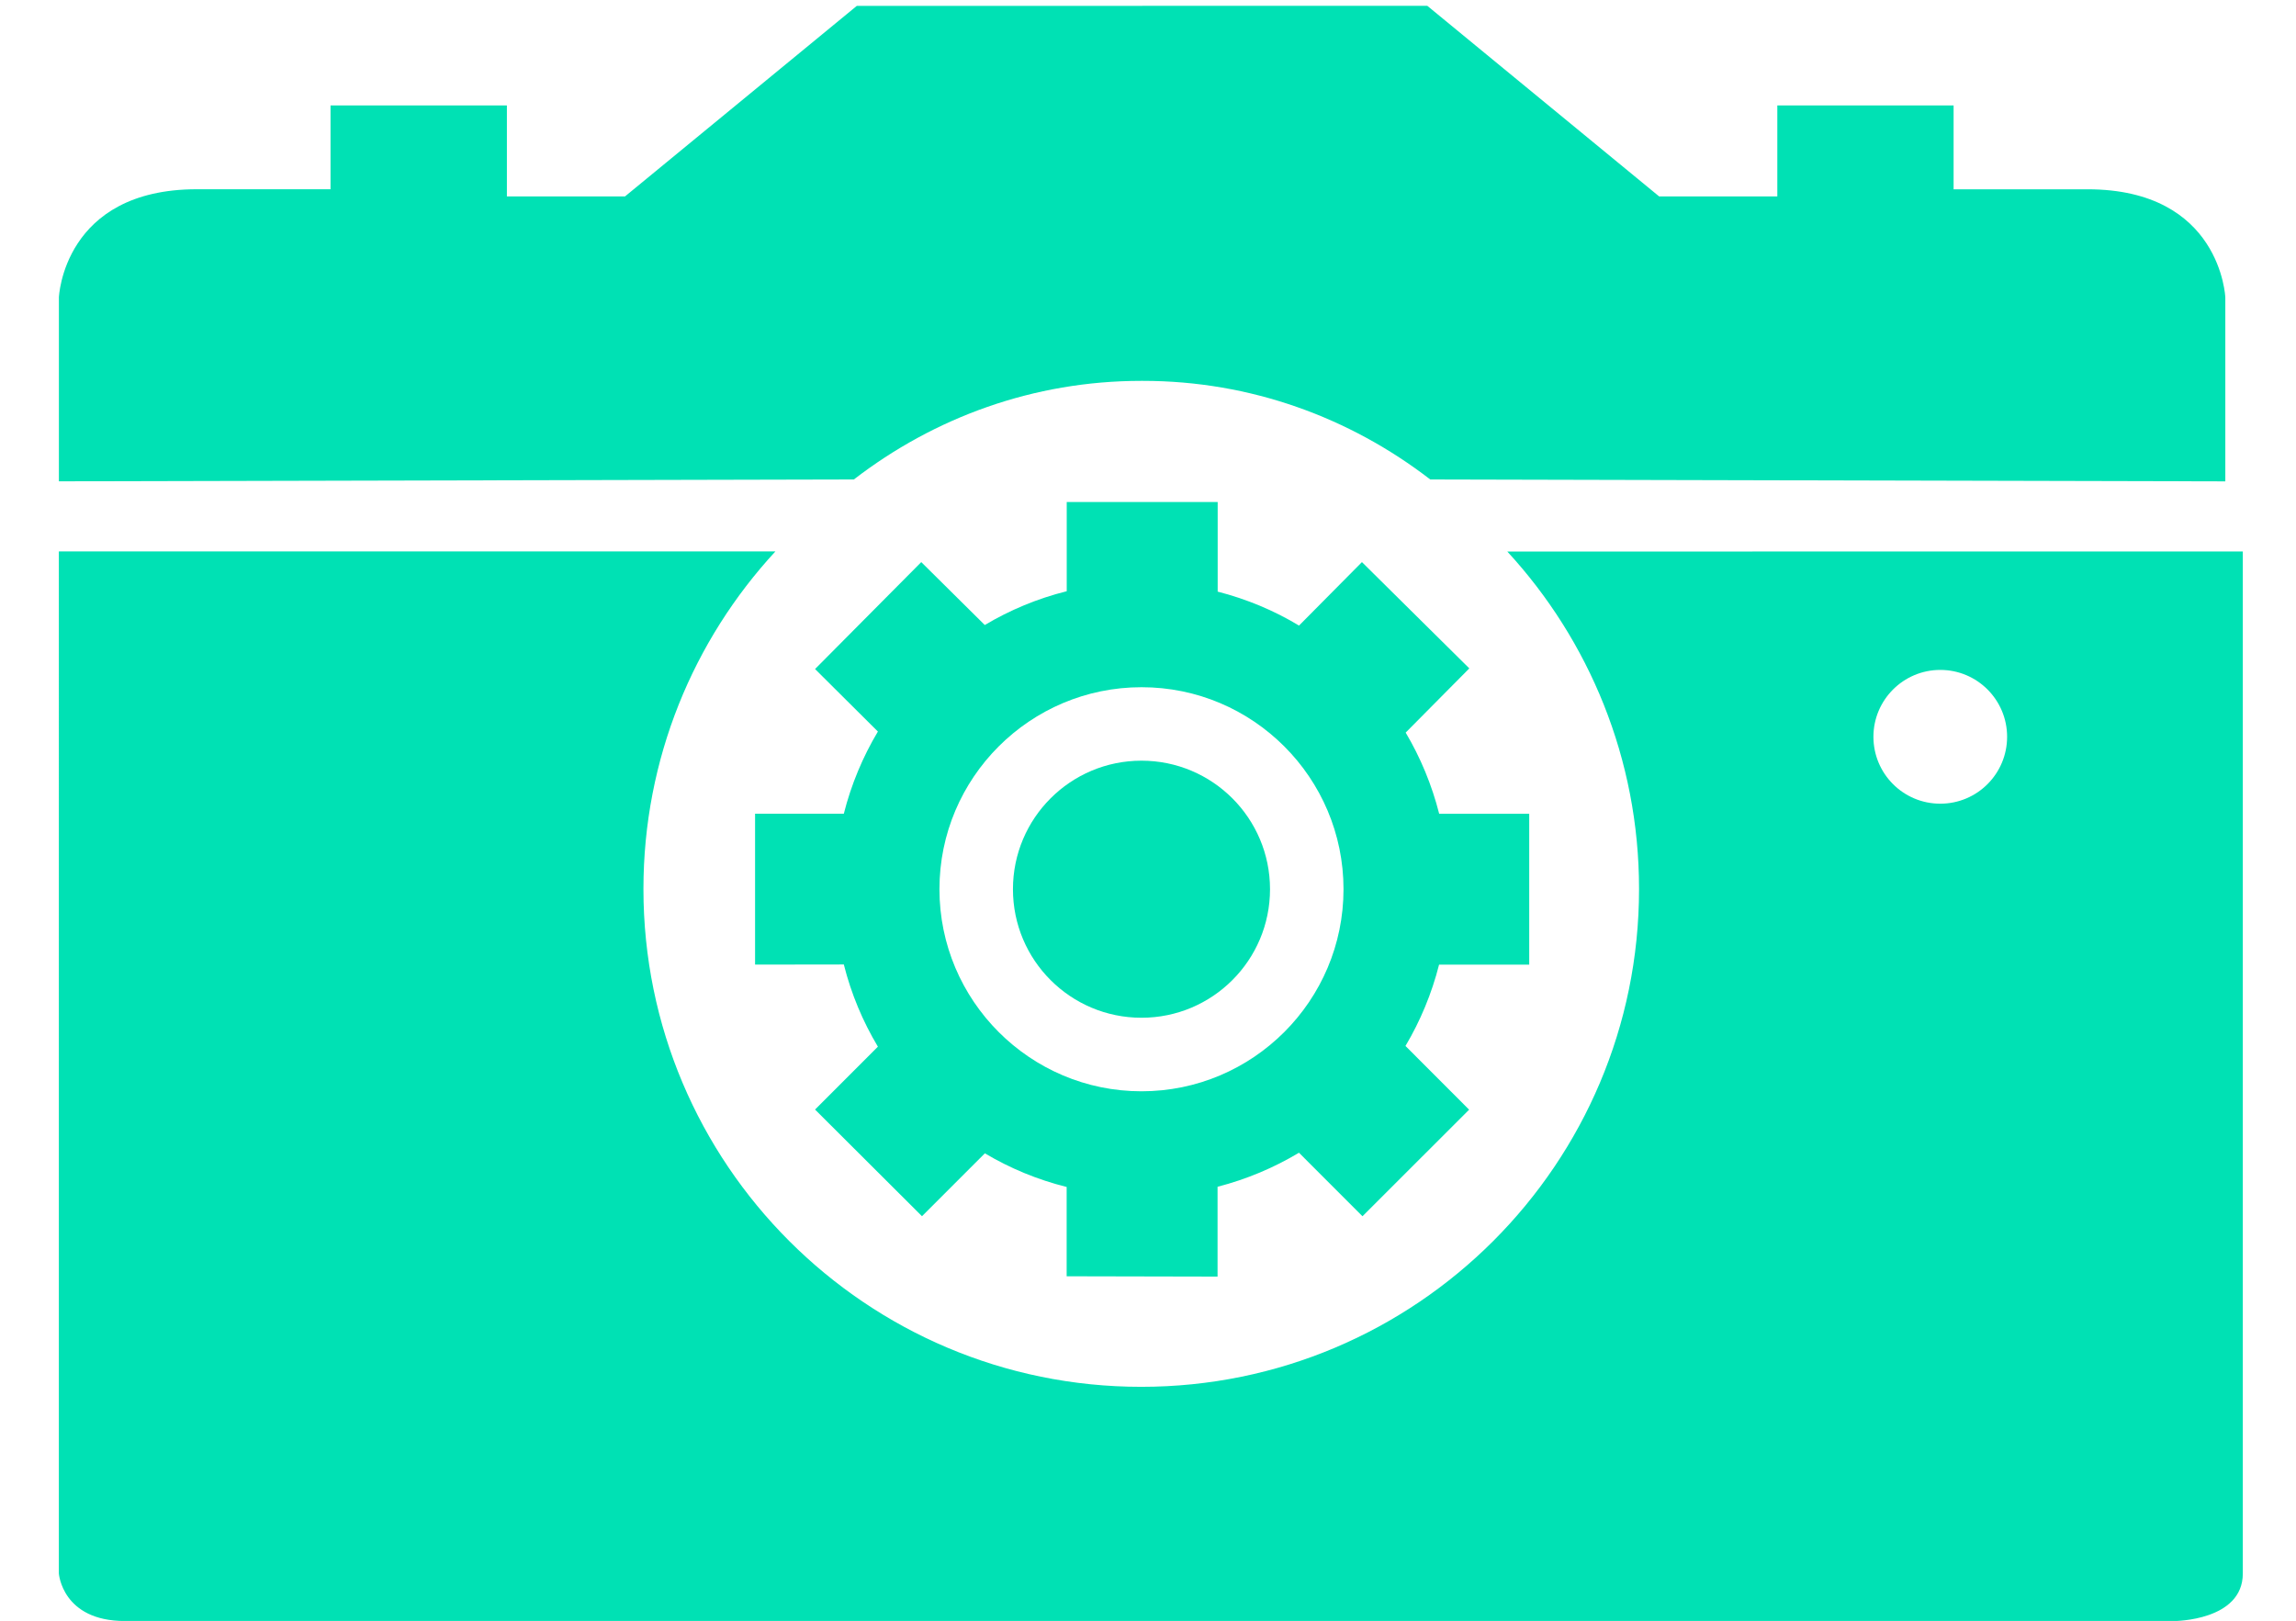 <?xml version="1.0" encoding="utf-8"?>
<!-- Generator: Adobe Illustrator 16.0.4, SVG Export Plug-In . SVG Version: 6.00 Build 0)  -->
<!DOCTYPE svg PUBLIC "-//W3C//DTD SVG 1.1//EN" "http://www.w3.org/Graphics/SVG/1.1/DTD/svg11.dtd">
<svg version="1.1" id="PheNode" xmlns="http://www.w3.org/2000/svg" xmlns:xlink="http://www.w3.org/1999/xlink" x="0px" y="0px"
	 width="57.072px" height="40.292px" viewBox="0 0 57.072 40.292" enable-background="new 0 0 57.072 40.292" xml:space="preserve">
<g id="imaging_Settings">
	<g id="Imaging_1_">
		<path fill="#00E1B4" d="M28.408,0.145h7.071l5.762,4.737h2.938V2.621h4.382v2.084c0,0,0.282,0,3.327,0
			c3.321,0,3.427,2.688,3.427,2.688v4.572l-19.763-0.047c-2-1.541-4.468-2.451-7.141-2.451h-0.045c-2.674,0-5.143,0.91-7.142,2.451
			L1.464,11.964V7.392c0,0,0.107-2.688,3.43-2.688c3.04,0,3.322,0,3.322,0V2.621h4.384v2.262h2.935l5.763-4.737h7.069L28.408,0.145
			L28.408,0.145z"/>
		<path fill="#00E1B4" d="M55.75,13.708c0,0,0,24.227,0,25.404s-1.695,1.181-1.695,1.181s-49.397,0-50.953,0
			c-1.557,0-1.639-1.181-1.639-1.181V13.707h17.811c-2.037,2.205-3.28,5.151-3.28,8.391c0,6.834,5.539,12.374,12.374,12.374
			c6.834,0,12.374-5.54,12.374-12.374c0-3.237-1.244-6.184-3.275-8.389L55.75,13.708L55.75,13.708z M48.23,16.652
			c-0.917,0-1.662,0.745-1.662,1.662c0,0.918,0.742,1.663,1.662,1.663c0.919,0,1.661-0.745,1.661-1.663
			C49.891,17.397,49.149,16.652,48.23,16.652z"/>
	</g>
	<circle fill="#00E1B4" cx="28.374" cy="22.103" r="3.195"/>
	<path fill="#00E1B4" d="M28.374,17.082c2.771-0.002,5.022,2.252,5.022,5.021c0,2.77-2.251,5.023-5.022,5.023
		c-2.77,0-5.022-2.254-5.022-5.023C23.351,19.334,25.604,17.082,28.374,17.082 M28.374,14.471L28.374,14.471 M38.012,23.979v-3.751
		h-2.238c-0.183-0.719-0.464-1.396-0.833-2.018l1.582-1.596l-2.669-2.642L32.29,15.55c-0.62-0.375-1.304-0.66-2.022-0.844v-2.228
		h-3.752v2.218c-0.729,0.182-1.41,0.467-2.037,0.84L22.9,13.972L20.26,16.63l1.562,1.554c-0.375,0.627-0.663,1.315-0.847,2.042
		h-2.206v3.751l2.206-0.003c0.183,0.729,0.471,1.415,0.847,2.043L20.26,27.58l2.658,2.651l1.563-1.563
		c0.624,0.371,1.308,0.656,2.033,0.836v2.22l3.751,0.008v-2.233c0.723-0.186,1.401-0.473,2.024-0.846l1.578,1.579l2.651-2.649
		l-1.582-1.584c0.369-0.621,0.653-1.302,0.835-2.021l2.237-0.001L38.012,23.979L38.012,23.979z"/>
</g>
</svg>
